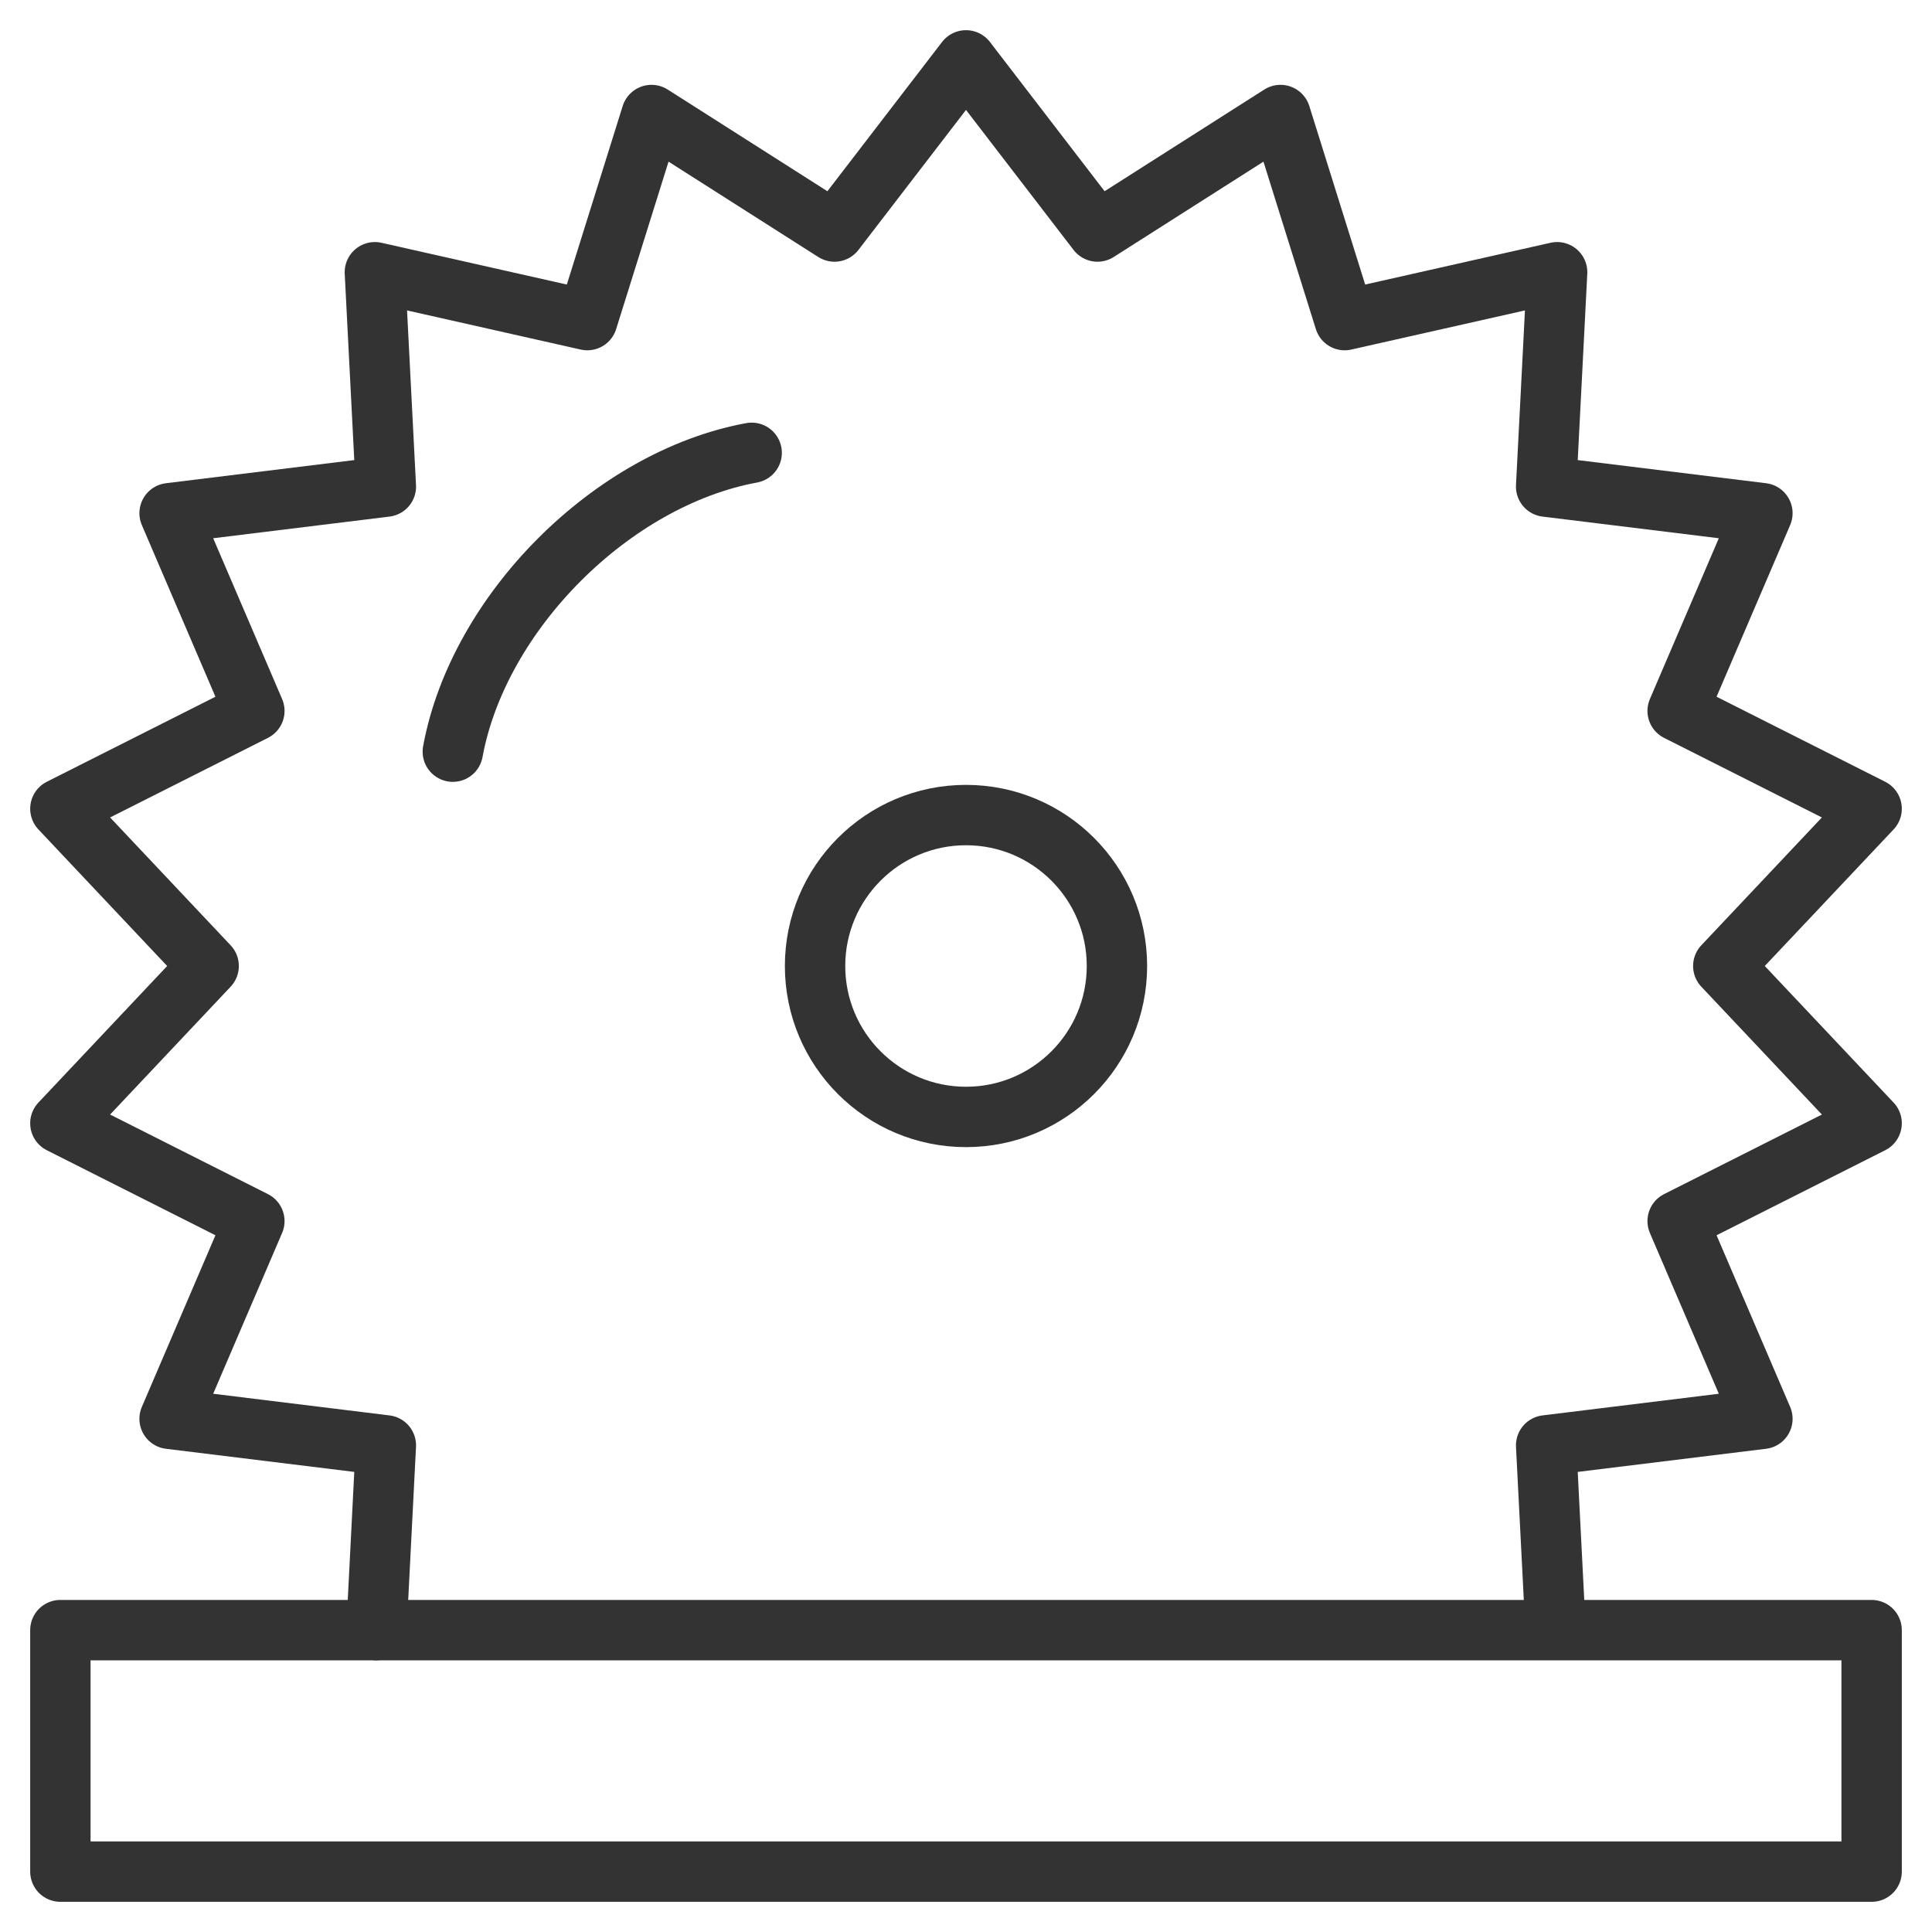 <svg xmlns="http://www.w3.org/2000/svg" viewBox="0 0 32 32"><g stroke="#333" stroke-linecap="round" stroke-linejoin="round" stroke-miterlimit="10" fill="none"><path d="M6.235 27l.156-3.06-3.582-.44 1.404-3.275L1 18.605 3.456 16 1 13.395l3.213-1.62L2.809 8.5l3.582-.44-.182-3.551 3.519.793 1.063-3.397 3.031 1.93L16 1l2.178 2.835 3.031-1.93 1.063 3.397 3.519-.793-.182 3.551 3.582.44-1.404 3.275L31 13.395 28.543 16 31 18.605l-3.213 1.62 1.404 3.275-3.582.44.154 3.017"/><circle cx="16" cy="16" r="2.5"/><path d="M1 27h30v4H1zm6.5-14.55c.425-2.311 2.639-4.525 4.95-4.95"/></g></svg>